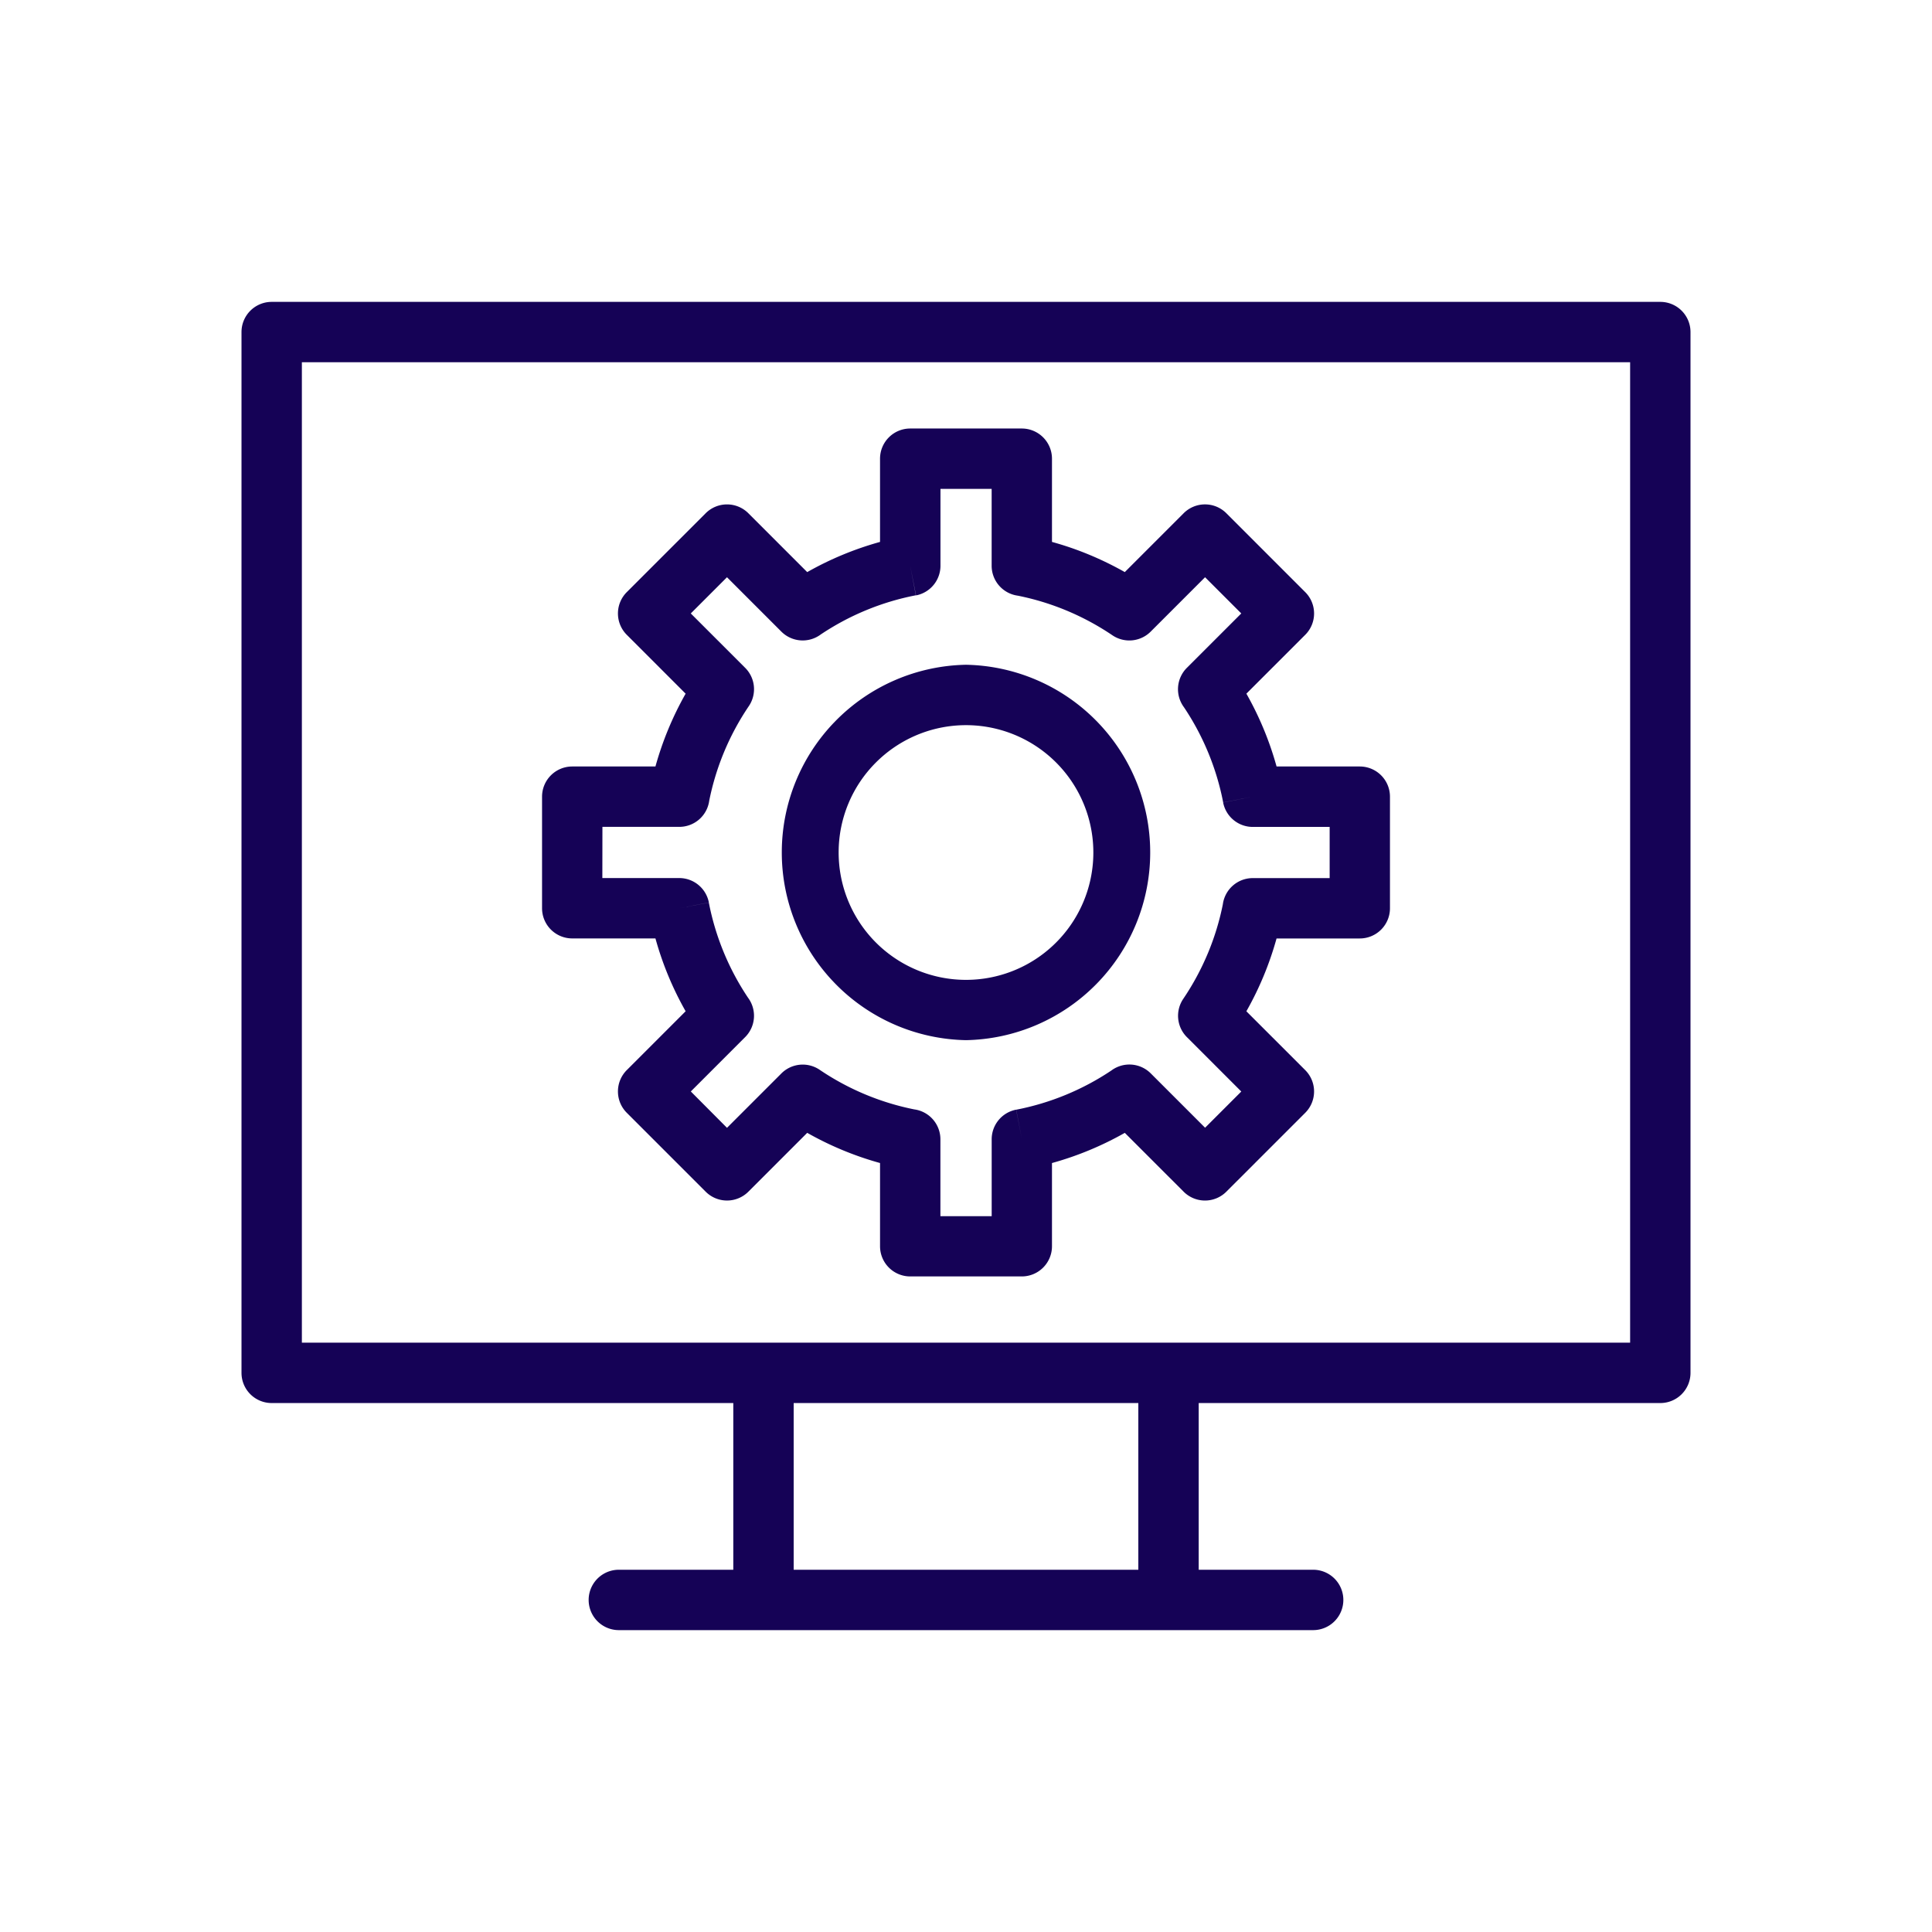 <svg id="Layer_1" data-name="Layer 1" xmlns="http://www.w3.org/2000/svg" viewBox="0 0 2048 2048"><defs><style>.cls-1{fill:#150256;}.cls-2{fill:none;}</style></defs><path class="cls-1" d="M1760,320H288a32,32,0,0,0-32,32V1455.29a32,32,0,0,0,32,32H777.33V1664H656a32,32,0,0,0,0,64h736a32,32,0,0,0,0-64H1270.67V1487.29H1760a32,32,0,0,0,32-32V352A32,32,0,0,0,1760,320ZM1206.67,1664H841.33V1487.29h365.34ZM1728,1423.29H320V384H1728Z"/><path class="cls-1" d="M606.6,994.77h88.2a339.61,339.61,0,0,0,32,77.2l-62.2,62.2-.18.18a32,32,0,0,0,0,45.26h0l83.45,83.45.18.18a32,32,0,0,0,45.25,0h0l62.39-62.39a340.29,340.29,0,0,0,77.19,32v88.22a32,32,0,0,0,32,32h118.26a32,32,0,0,0,32-32v-88.2a340.83,340.83,0,0,0,77.2-32l62.2,62.19.18.19a32,32,0,0,0,45.25,0h0l83.45-83.44.18-.18a32,32,0,0,0,0-45.25h0L1321.2,1072a340.29,340.29,0,0,0,32-77.19h88.22a32,32,0,0,0,32-32V844.51a32,32,0,0,0-32-32h-88.2a341.33,341.33,0,0,0-32-77.2l62.19-62.19.19-.18a32,32,0,0,0,0-45.26h0l-83.44-83.45-.18-.18a32,32,0,0,0-45.26,0h0l-62.39,62.39a343.19,343.19,0,0,0-37.65-18.39,338.11,338.11,0,0,0-39.54-13.6h0V486.24a32,32,0,0,0-32-32H964.87a32,32,0,0,0-32,32v88.22a341.37,341.37,0,0,0-77.19,32l-62.21-62.21-.17-.18a32,32,0,0,0-45.26,0h0L664.6,627.5l-.18.18a32,32,0,0,0,0,45.25h0l62.38,62.39a341.51,341.51,0,0,0-32,77.19H606.6a32,32,0,0,0-32,32V962.77A32,32,0,0,0,606.6,994.77Zm32-118.26h81.49a32,32,0,0,0,31.72-27.74,275.38,275.38,0,0,1,42-100.29l0,0a32,32,0,0,0-4.35-41l-57.2-57.2,38.38-38.38,57.65,57.66h0a32,32,0,0,0,41.73,3,275.39,275.39,0,0,1,100.82-41.53l-6-31.38L971,631.15a32,32,0,0,0,25.93-31.92v-81h54.26v81.5a32,32,0,0,0,27.74,31.71,274.8,274.8,0,0,1,51.29,15.61h0a276.92,276.92,0,0,1,49,26.39l0,0a32,32,0,0,0,41-4.35l57.2-57.2,38.38,38.38L1258.07,708h0a32,32,0,0,0-3,41.73,275.4,275.4,0,0,1,41.54,100.83l31.37-6-31.41,6.08a32,32,0,0,0,31.92,25.93h81v54.26h-81.5a32,32,0,0,0-31.72,27.74,274,274,0,0,1-15.6,51.29,277.57,277.57,0,0,1-26.39,49l0,0a32,32,0,0,0,4.35,41l57.19,57.2-38.37,38.38-57.65-57.65h0a32,32,0,0,0-41.73-3,275.35,275.35,0,0,1-100.84,41.54l6,31.37-6.08-31.41a32,32,0,0,0-25.92,31.92v81H996.87v-81.5a32,32,0,0,0-27.74-31.71,275.38,275.38,0,0,1-100.29-42l0,0a32,32,0,0,0-41,4.35l-57.19,57.19L732.29,1157l57.64-57.65h0a32,32,0,0,0,3-41.73,275.35,275.35,0,0,1-41.54-100.84l-31.38,6,31.42-6.08a32,32,0,0,0-31.92-25.92h-81Z"/><path class="cls-1" d="M1024,1102.61a199,199,0,0,0,0-397.93h0a199,199,0,0,0,0,397.93Zm-95.43-294.4A135,135,0,1,1,889,903.64,134.54,134.54,0,0,1,928.57,808.21Z"/><rect class="cls-2" width="2048" height="2048"/></svg>